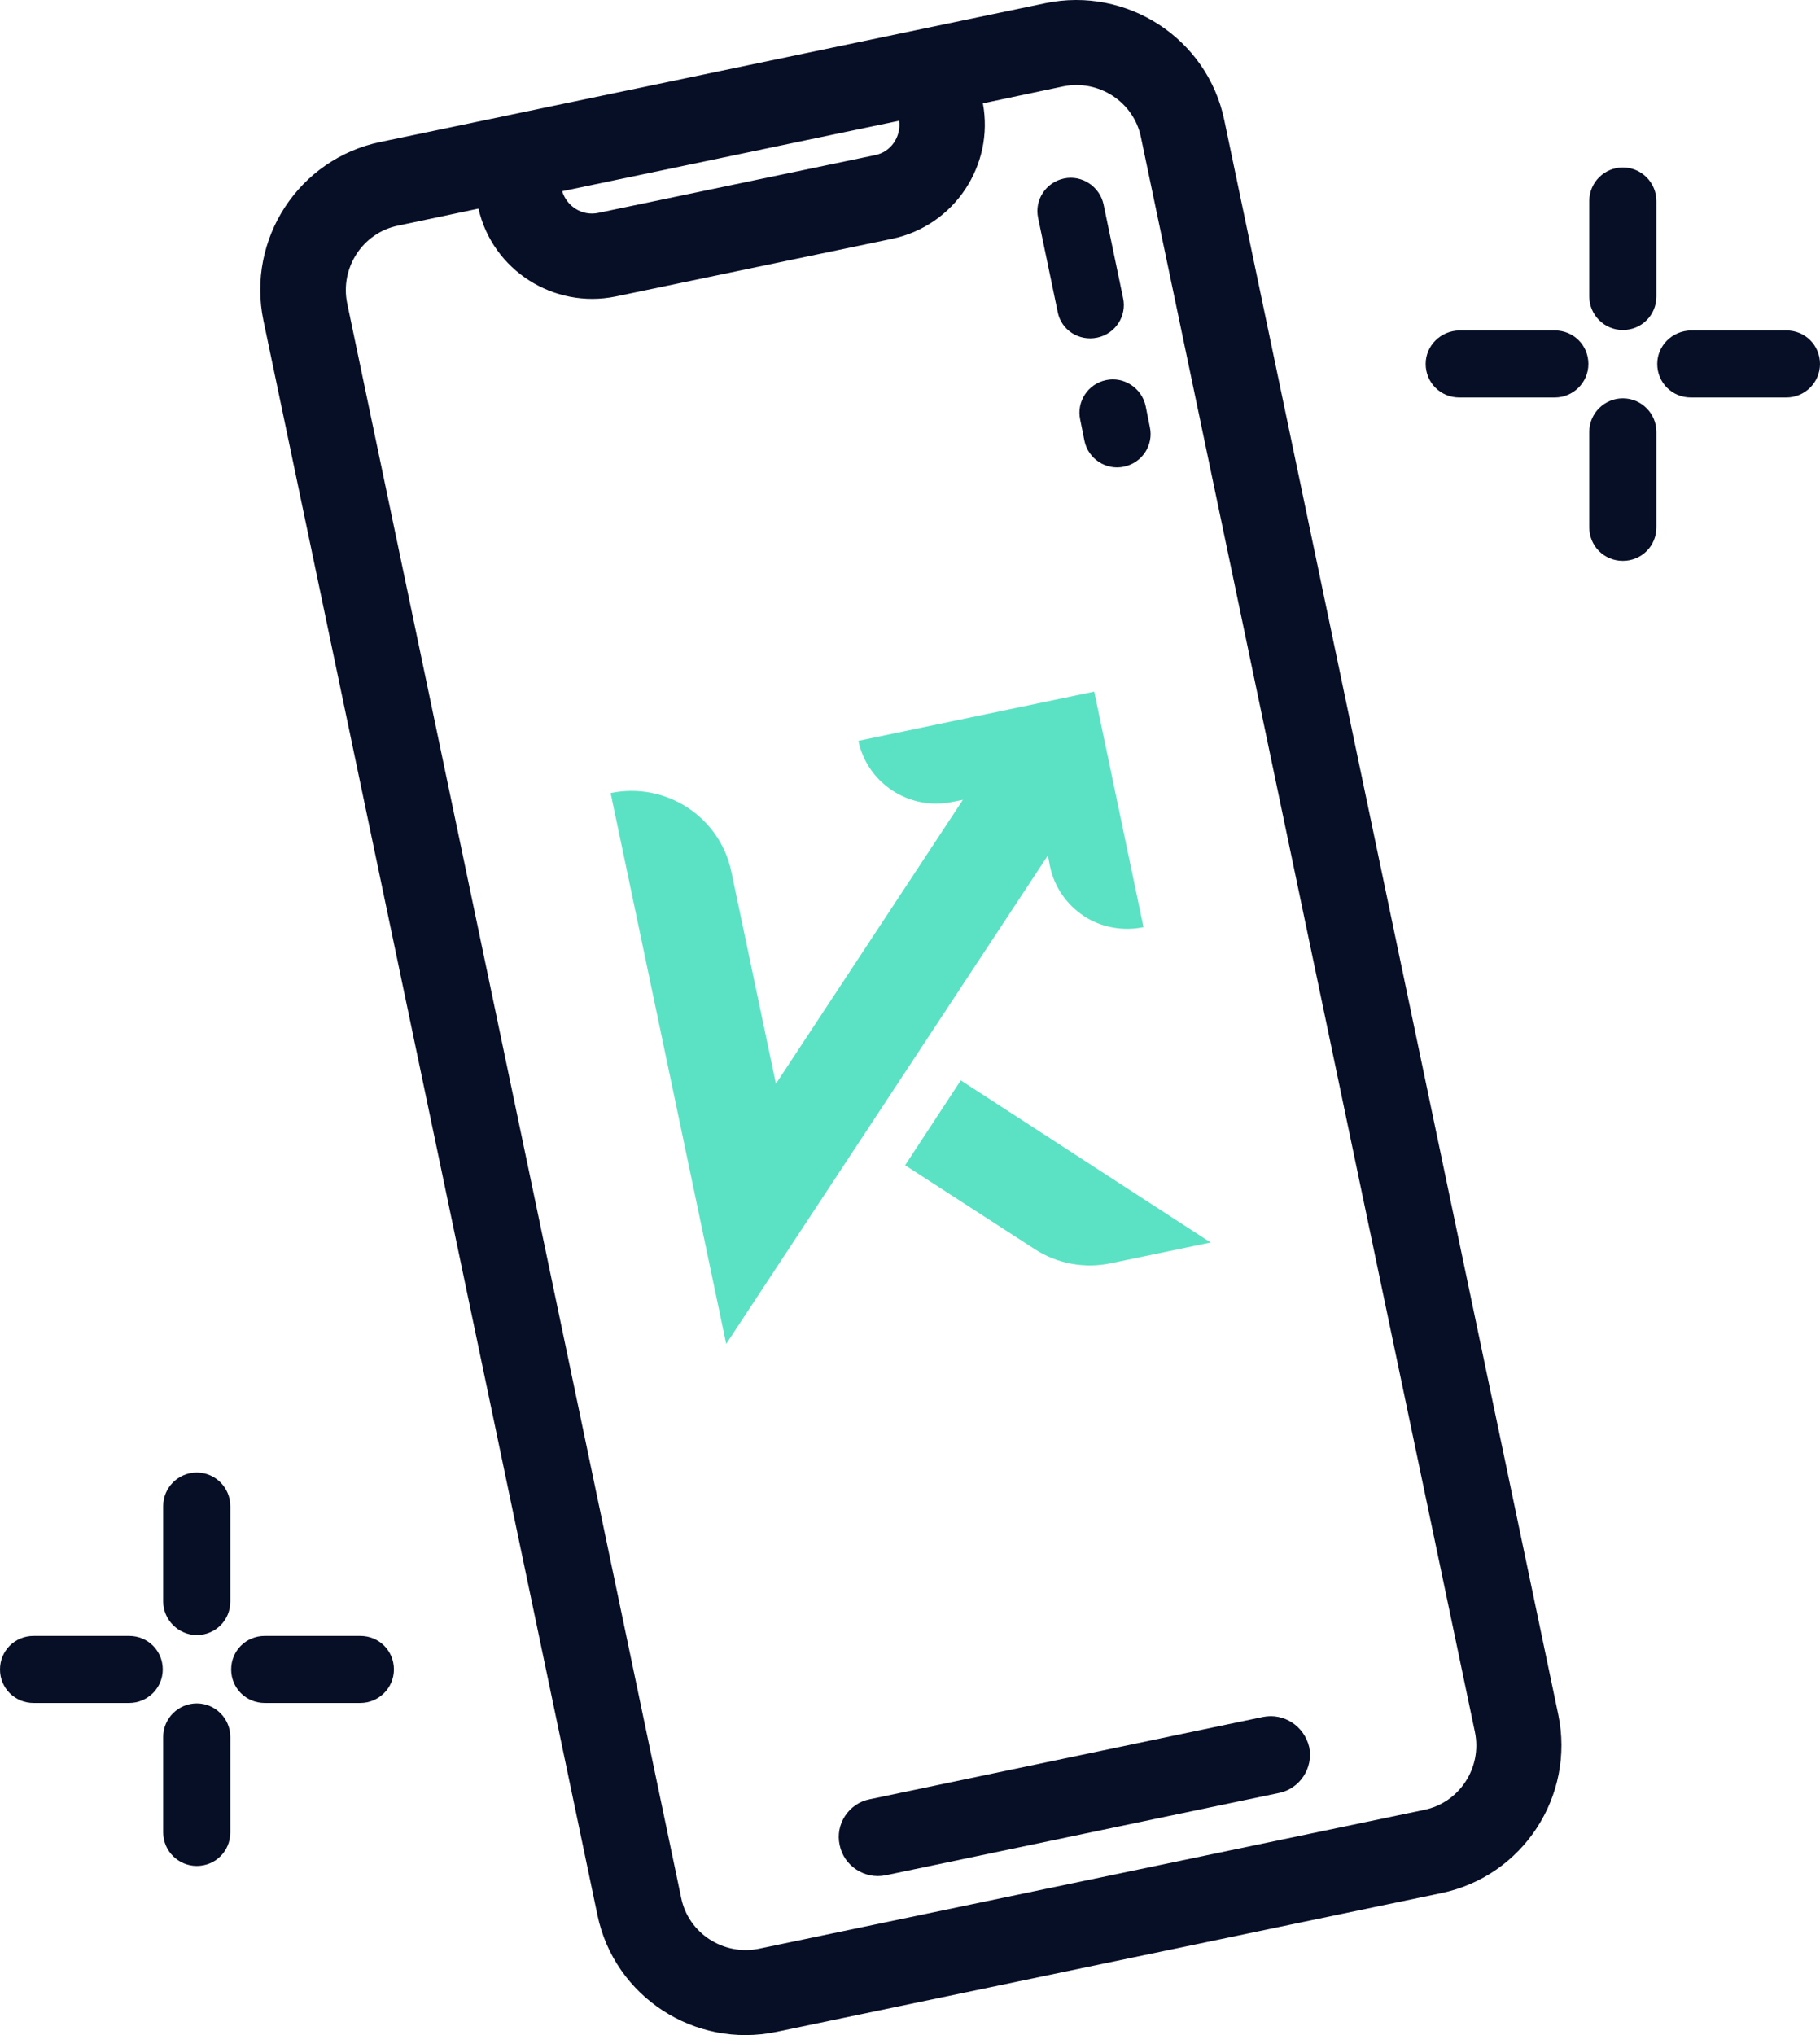 <svg width="144" height="161" viewBox="0 0 144 161" fill="none" xmlns="http://www.w3.org/2000/svg">
<path d="M71.613 92.185L81.834 98.799C83.616 99.974 85.802 100.377 87.886 99.941L95.787 98.296C89.197 94.031 82.607 89.734 76.018 85.469L71.613 92.185ZM67.915 58.609C68.621 61.966 71.949 64.149 75.345 63.444L76.186 63.276L61.392 85.738L57.862 68.95C56.955 64.619 52.684 61.832 48.314 62.739L57.459 106.32L82.91 67.674L83.078 68.547C83.414 70.159 84.389 71.569 85.768 72.476C87.146 73.382 88.861 73.684 90.475 73.349L86.575 54.714L67.915 58.609Z" fill="#5BE2C4"/>
<path d="M105.033 48.502L96.863 9.487C95.518 3.04 89.164 -1.09 82.708 0.253L30.091 11.233C23.636 12.576 19.5 18.922 20.845 25.368L47.272 151.513C48.616 157.96 54.971 162.09 61.426 160.747L114.043 149.767C120.499 148.424 124.634 142.078 123.289 135.632L114.682 94.568L105.033 48.502ZM108.093 95.978L116.7 137.042C117.271 139.829 115.489 142.616 112.665 143.186L60.048 154.166C57.257 154.737 54.466 152.957 53.895 150.137L27.468 23.992C26.897 21.205 28.679 18.418 31.503 17.847L37.858 16.504C38.967 21.373 43.809 24.462 48.717 23.454L70.605 18.888C75.513 17.847 78.674 13.079 77.766 8.177L84.121 6.834C86.911 6.263 89.701 8.043 90.273 10.863L98.443 49.879L108.093 95.978ZM69.226 12.274L47.339 16.84C46.061 17.108 44.851 16.336 44.481 15.127L71.142 9.554C71.311 10.83 70.47 12.039 69.226 12.274Z" fill="#060F26"/>
<path d="M99.922 135.833L68.789 142.347C67.142 142.683 66.066 144.328 66.436 145.973C66.772 147.619 68.419 148.693 70.067 148.357L101.2 141.843C102.847 141.508 103.923 139.862 103.587 138.217C103.184 136.538 101.57 135.498 99.922 135.833Z" fill="#060F26"/>
<path d="M86.81 26.711C88.256 26.409 89.164 24.999 88.861 23.588L87.314 16.168C87.012 14.758 85.6 13.818 84.188 14.12C82.742 14.422 81.834 15.832 82.137 17.243L83.683 24.663C83.952 26.107 85.364 27.013 86.81 26.711Z" fill="#060F26"/>
<path d="M88.928 36.919C90.374 36.617 91.282 35.206 90.979 33.796L90.643 32.117C90.34 30.707 88.928 29.767 87.516 30.069C86.07 30.372 85.163 31.782 85.465 33.192L85.802 34.871C86.104 36.314 87.516 37.221 88.928 36.919Z" fill="#060F26"/>
<path d="M128.4 26.107C129.879 26.107 131.056 24.931 131.056 23.454V15.9C131.056 14.456 129.879 13.247 128.4 13.247C126.954 13.247 125.744 14.422 125.744 15.9V23.454C125.744 24.898 126.92 26.107 128.4 26.107Z" fill="#060F26"/>
<path d="M128.4 44.372C129.879 44.372 131.056 43.197 131.056 41.72V34.165C131.056 32.721 129.879 31.513 128.4 31.513C126.954 31.513 125.744 32.688 125.744 34.165V41.72C125.744 43.197 126.92 44.372 128.4 44.372Z" fill="#060F26"/>
<path d="M131.123 28.793C131.123 30.27 132.3 31.446 133.779 31.446H141.344C142.789 31.446 144 30.27 144 28.793C144 27.316 142.823 26.141 141.344 26.141H133.779C132.3 26.174 131.123 27.349 131.123 28.793Z" fill="#060F26"/>
<path d="M112.799 28.793C112.799 30.27 113.976 31.446 115.456 31.446H123.02C124.466 31.446 125.676 30.27 125.676 28.793C125.676 27.316 124.5 26.141 123.02 26.141H115.456C113.976 26.174 112.799 27.349 112.799 28.793Z" fill="#060F26"/>
<path d="M15.567 129.353C17.046 129.353 18.223 128.178 18.223 126.7V119.146C18.223 117.702 17.046 116.493 15.567 116.493C14.121 116.493 12.911 117.668 12.911 119.146V126.7C12.911 128.144 14.121 129.353 15.567 129.353Z" fill="#060F26"/>
<path d="M15.567 147.618C17.046 147.618 18.223 146.443 18.223 144.966V137.411C18.223 135.968 17.046 134.759 15.567 134.759C14.121 134.759 12.911 135.934 12.911 137.411V144.966C12.911 146.443 14.121 147.618 15.567 147.618Z" fill="#060F26"/>
<path d="M18.29 132.072C18.29 133.55 19.467 134.725 20.946 134.725H28.511C29.956 134.725 31.167 133.55 31.167 132.072C31.167 130.595 29.99 129.42 28.511 129.42H20.946C19.467 129.42 18.29 130.595 18.29 132.072Z" fill="#060F26"/>
<path d="M0 132.072C0 133.55 1.177 134.725 2.656 134.725H10.221C11.666 134.725 12.877 133.55 12.877 132.072C12.877 130.595 11.7 129.42 10.221 129.42H2.656C1.177 129.42 0 130.595 0 132.072Z" fill="#060F26"/>
</svg>
